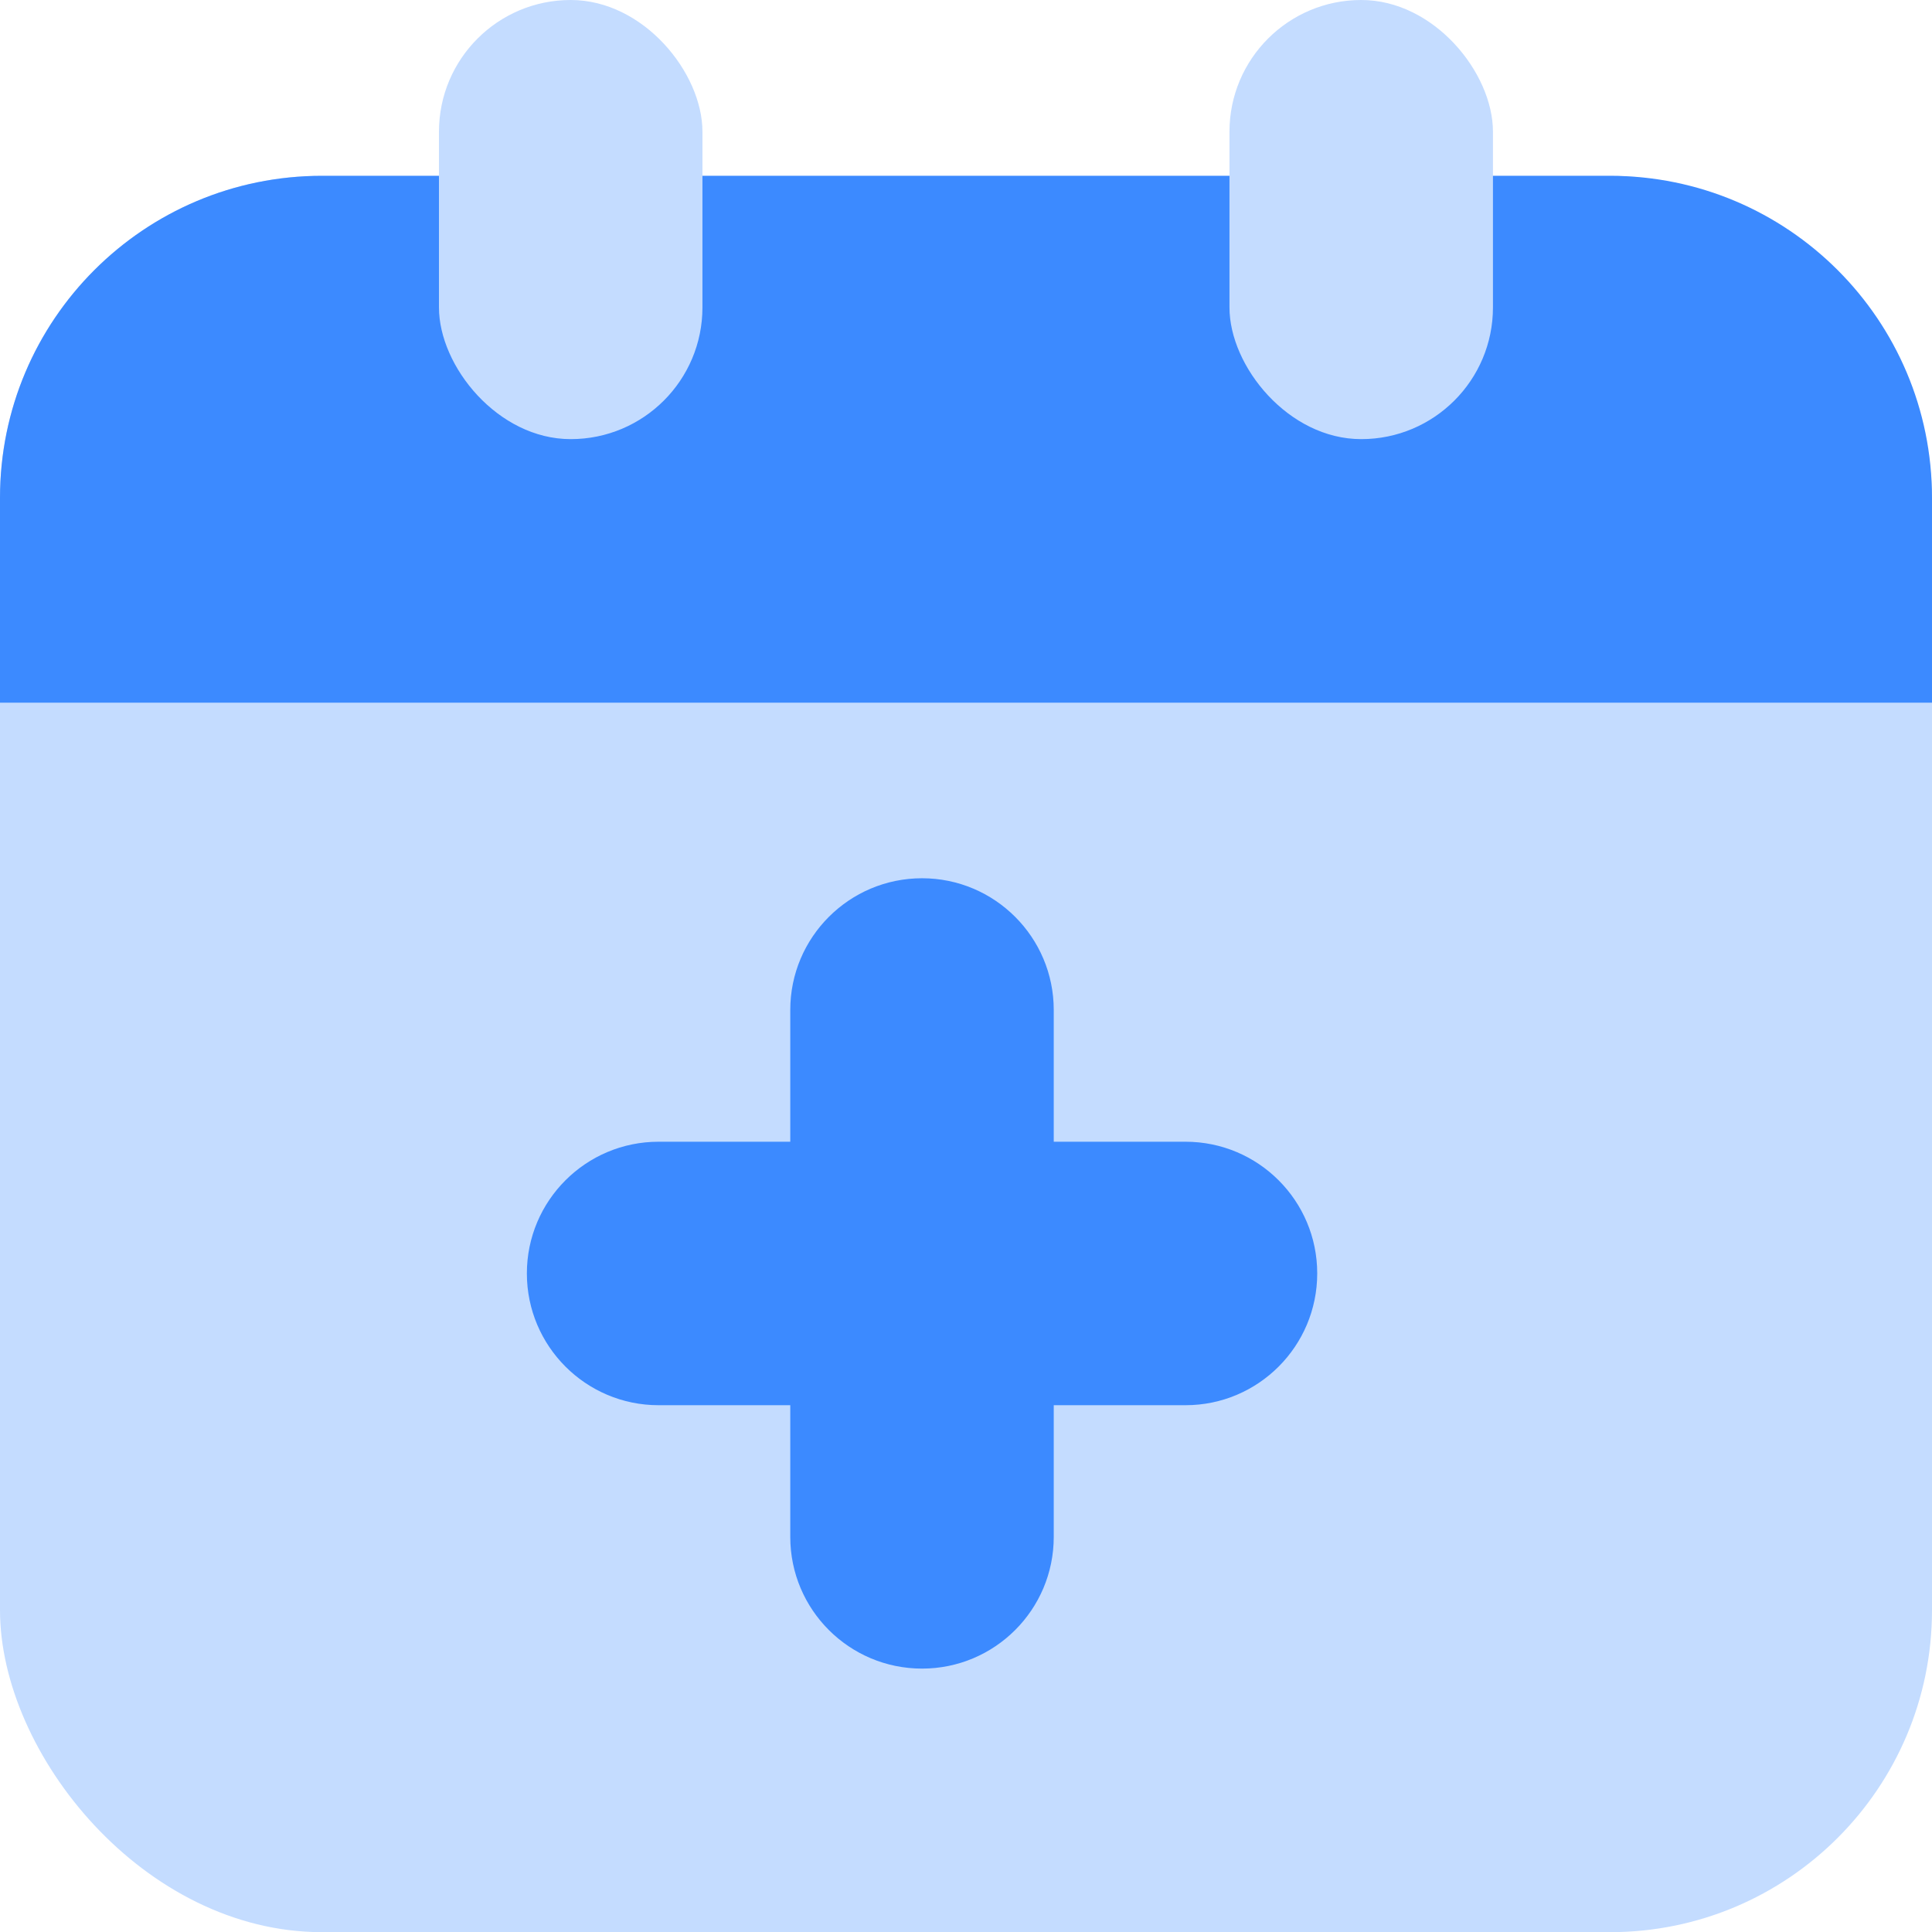 <svg width="24" height="24" viewBox="0 0 24 24" fill="none" xmlns="http://www.w3.org/2000/svg">
<rect y="2.184" width="24" height="21.818" rx="4" fill="#C4DCFF"/>
<path d="M0 6.184C0 3.974 1.791 2.184 4 2.184H20C22.209 2.184 24 3.974 24 6.184V8.729H0V6.184Z" fill="#3C8AFF"/>
<path fill-rule="evenodd" clip-rule="evenodd" d="M11.454 10.91C10.55 10.91 9.817 11.643 9.817 12.546V14.183H8.181C7.278 14.183 6.545 14.915 6.545 15.819C6.545 16.723 7.278 17.456 8.181 17.456H9.817V19.092C9.817 19.996 10.55 20.728 11.454 20.728C12.357 20.728 13.09 19.996 13.09 19.092V17.456H14.727C15.63 17.456 16.363 16.723 16.363 15.819C16.363 14.915 15.63 14.183 14.727 14.183H13.09V12.546C13.09 11.643 12.357 10.91 11.454 10.91Z" fill="#3C8AFF"/>
<rect x="5.453" width="3.273" height="5.455" rx="1.636" fill="#C4DCFF"/>
<rect x="15.273" width="3.273" height="5.455" rx="1.636" fill="#C4DCFF"/>
</svg>
